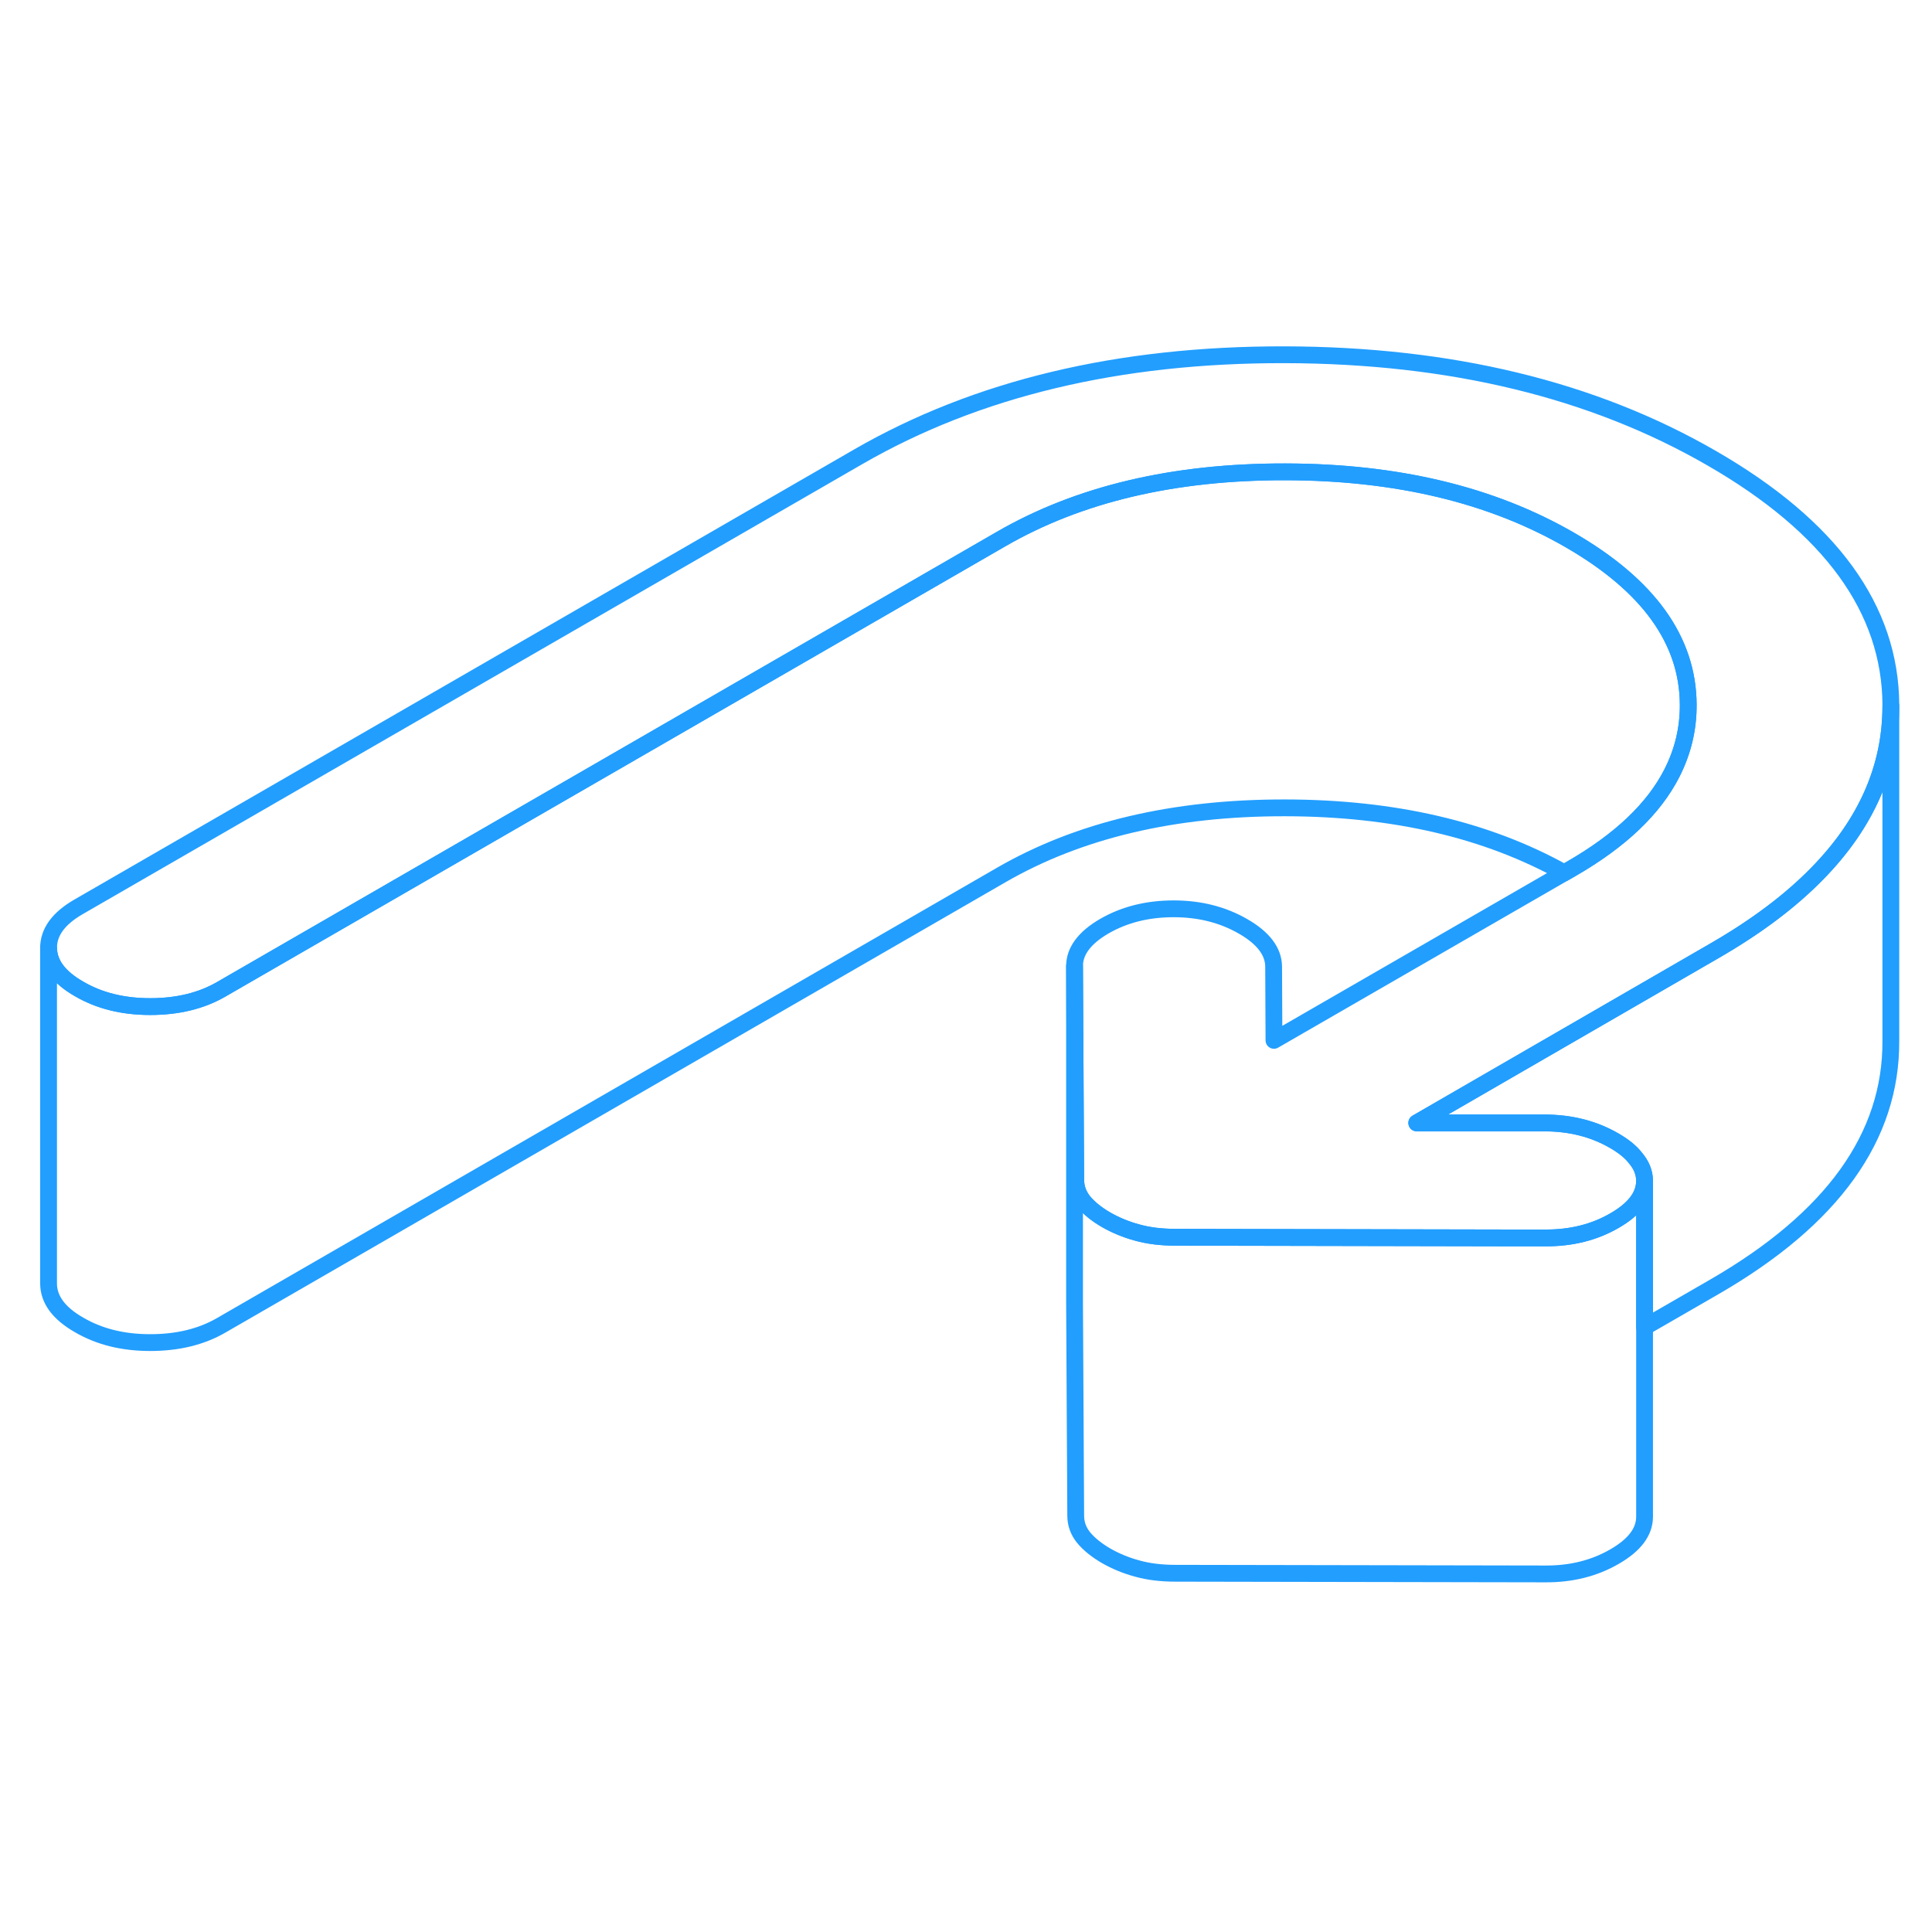 <svg width="48" height="48" viewBox="0 0 115 77" fill="none" xmlns="http://www.w3.org/2000/svg" stroke-width="1px" stroke-linecap="round" stroke-linejoin="round"><path d="M112.551 22.956V23.026C112.551 26.686 111.091 30.016 108.171 32.996C106.571 34.636 104.531 36.166 102.051 37.596L99.561 39.036L84.331 47.836H91.941C93.501 47.846 94.871 48.196 96.081 48.896C96.621 49.206 97.051 49.546 97.331 49.906C97.701 50.336 97.881 50.786 97.891 51.276C97.891 52.176 97.301 52.966 96.101 53.656C94.911 54.346 93.531 54.696 91.981 54.686H90.121L69.971 54.646C69.121 54.646 68.371 54.556 67.691 54.366C67.021 54.186 66.401 53.926 65.841 53.606C65.271 53.276 64.831 52.916 64.51 52.536C64.191 52.146 64.031 51.706 64.031 51.216L63.961 38.506C63.961 37.616 64.55 36.816 65.74 36.126C66.941 35.436 68.311 35.096 69.861 35.096C71.411 35.096 72.79 35.446 74.001 36.146C75.201 36.836 75.8 37.636 75.811 38.526L75.831 42.926L93.111 32.956L93.561 32.696C96.451 31.026 98.441 29.136 99.52 27.016C100.171 25.736 100.5 24.376 100.49 22.936C100.47 19.106 98.121 15.846 93.451 13.146C88.781 10.446 83.13 9.096 76.501 9.086C69.861 9.076 64.231 10.406 59.591 13.086L13.171 39.886C11.981 40.576 10.571 40.916 8.941 40.916C7.311 40.916 5.911 40.566 4.711 39.866C3.501 39.176 2.901 38.356 2.891 37.416C2.891 36.486 3.481 35.666 4.681 34.976L51.091 8.186C58.131 4.126 66.581 2.096 76.461 2.116C86.331 2.136 94.811 4.186 101.891 8.276C108.971 12.356 112.521 17.256 112.551 22.956Z" stroke="#229EFF" stroke-linejoin="round"/><path d="M97.891 51.276V71.276C97.891 72.176 97.301 72.966 96.101 73.656C94.911 74.346 93.531 74.696 91.981 74.686L69.971 74.646C69.121 74.646 68.371 74.556 67.691 74.366C67.021 74.186 66.401 73.926 65.841 73.606C65.271 73.276 64.831 72.916 64.511 72.536C64.191 72.146 64.031 71.706 64.031 71.216L63.961 58.506V38.506L64.031 51.216C64.031 51.706 64.191 52.146 64.511 52.536C64.831 52.916 65.271 53.276 65.841 53.606C66.401 53.926 67.021 54.186 67.691 54.366C68.371 54.556 69.121 54.646 69.971 54.646L90.121 54.686H91.981C93.531 54.696 94.911 54.346 96.101 53.656C97.301 52.966 97.891 52.176 97.891 51.276Z" stroke="#229EFF" stroke-linejoin="round"/><path d="M112.55 23.026V42.956C112.58 48.656 109.08 53.536 102.05 57.596L97.89 59.996V51.276C97.89 50.786 97.7 50.336 97.33 49.906C97.05 49.546 96.62 49.206 96.08 48.896C94.87 48.196 93.5 47.846 91.94 47.846H84.33L99.56 39.036L102.05 37.596C104.53 36.166 106.57 34.636 108.17 32.996C111.09 30.016 112.55 26.686 112.55 23.026Z" stroke="#229EFF" stroke-linejoin="round"/><path d="M100.49 22.936C100.5 24.376 100.171 25.736 99.52 27.016C98.441 29.136 96.451 31.026 93.561 32.696L93.111 32.956C88.511 30.386 82.971 29.096 76.501 29.086C69.861 29.076 64.231 30.406 59.591 33.086L13.171 59.886C11.981 60.576 10.571 60.916 8.941 60.916C7.311 60.916 5.911 60.566 4.711 59.866C3.501 59.176 2.901 58.356 2.891 57.416V37.416C2.901 38.356 3.501 39.176 4.711 39.866C5.911 40.566 7.321 40.916 8.941 40.916C10.561 40.916 11.981 40.576 13.171 39.886L59.591 13.086C64.231 10.406 69.861 9.076 76.501 9.086C83.13 9.096 88.781 10.446 93.451 13.146C98.121 15.846 100.47 19.106 100.49 22.936Z" stroke="#229EFF" stroke-linejoin="round"/></svg>